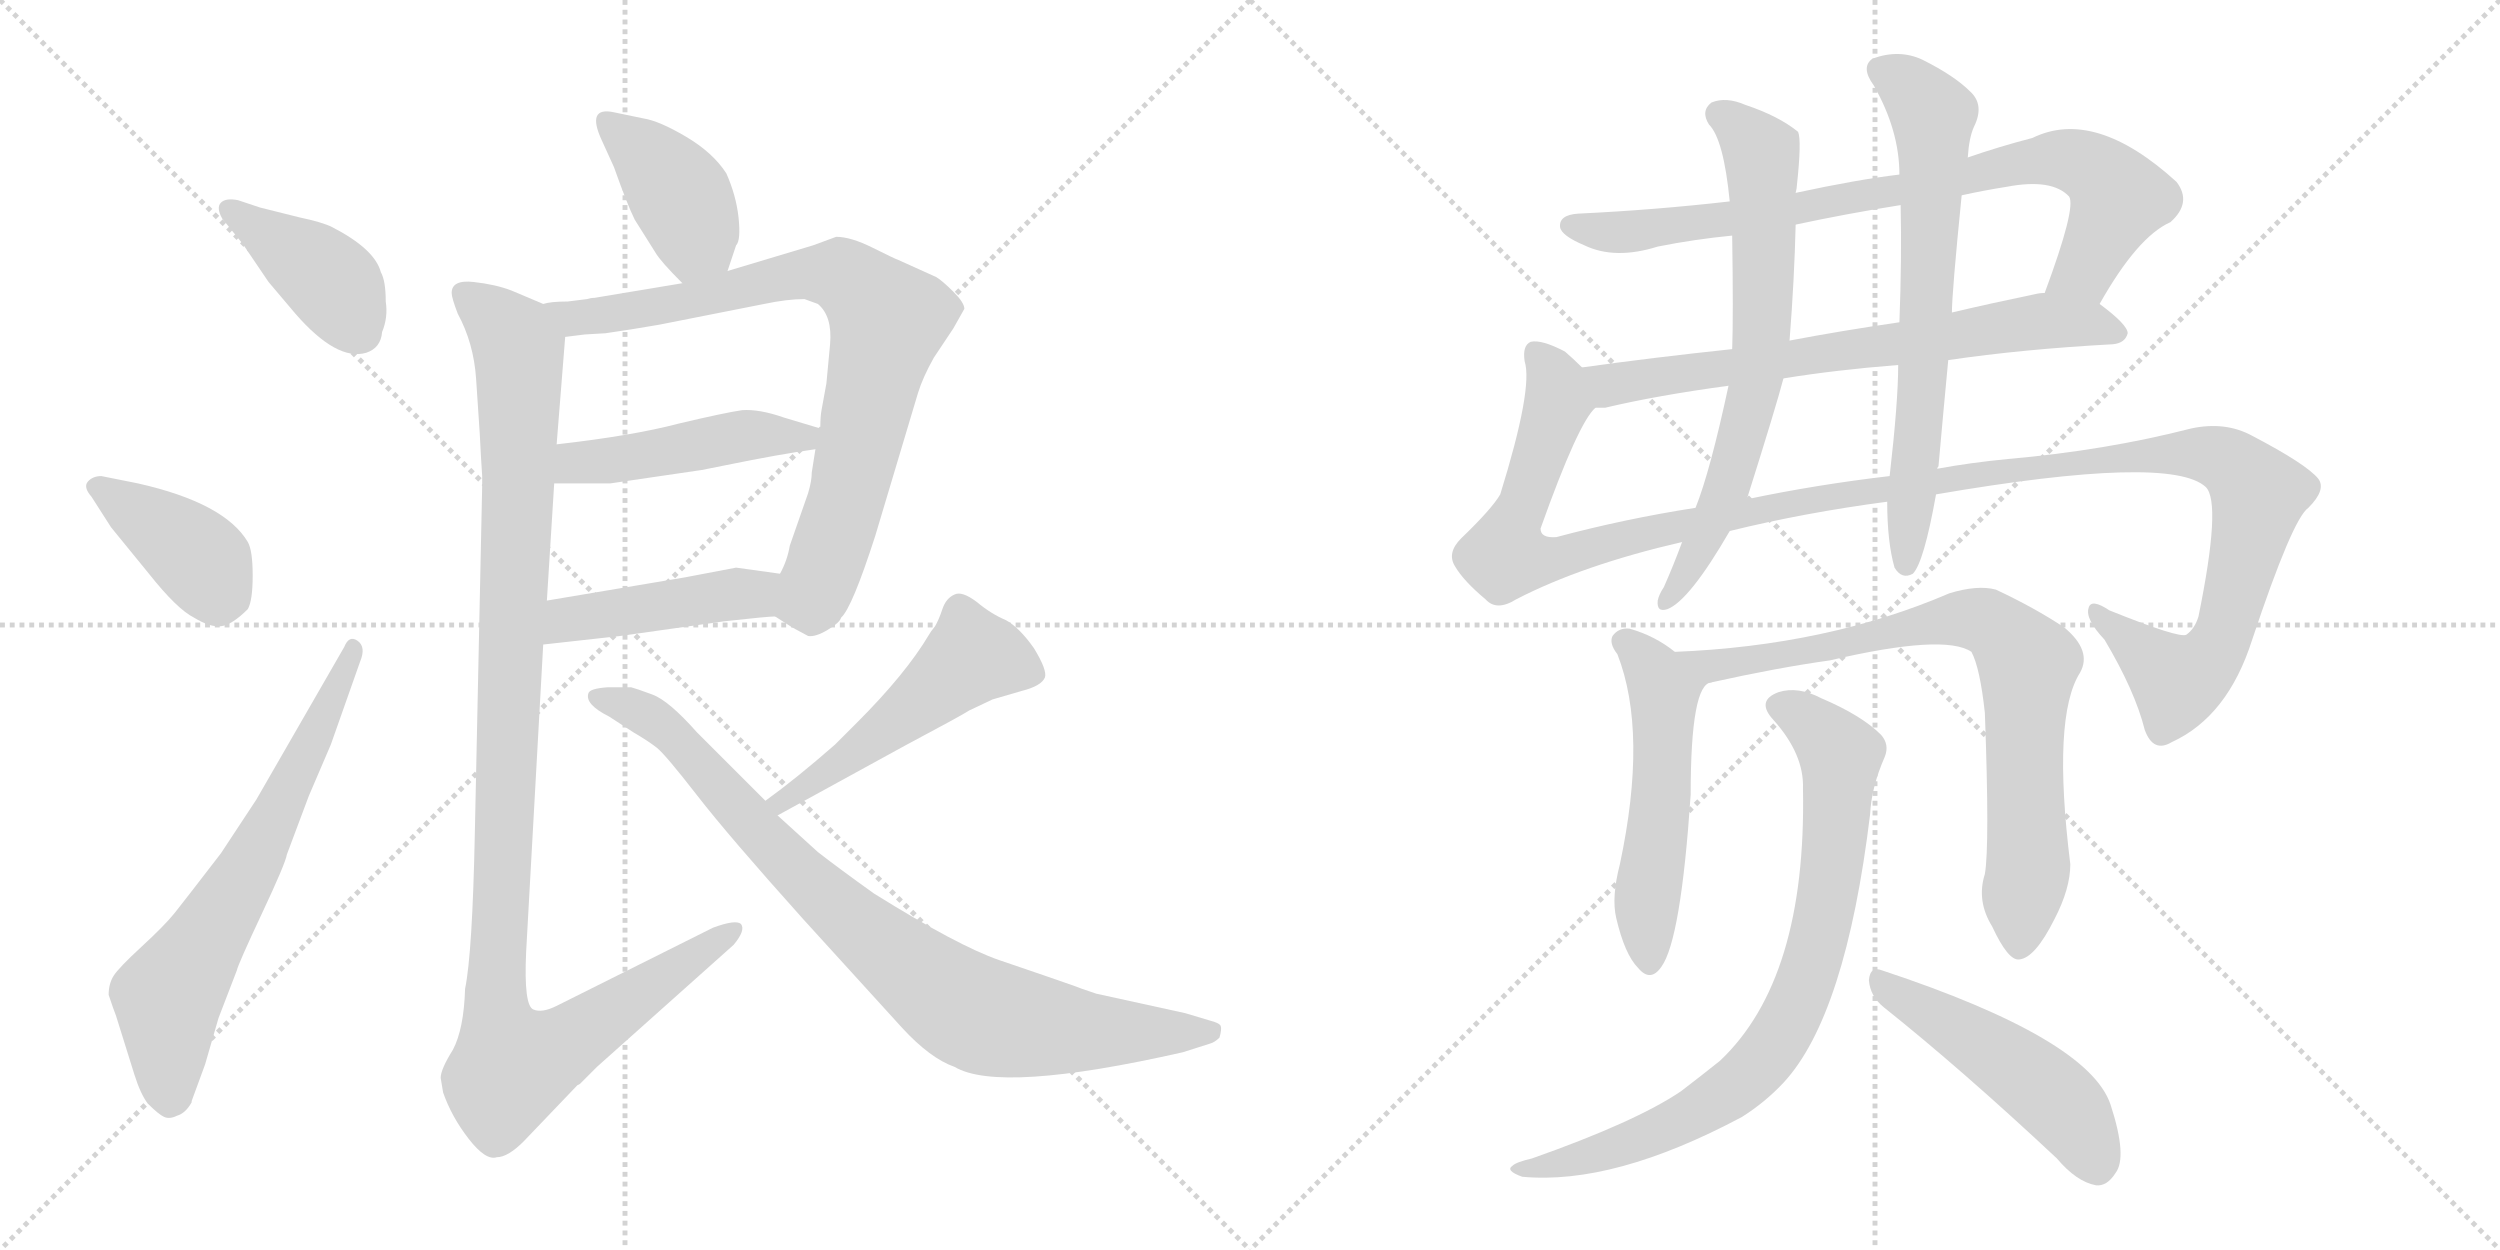<svg version="1.1" viewBox="0 0 2048 1024" xmlns="http://www.w3.org/2000/svg">
  <g stroke="lightgray" stroke-dasharray="1,1" stroke-width="1" transform="scale(4, 4)">
    <line x1="0" y1="0" x2="256" y2="256"></line>
    <line x1="256" y1="0" x2="0" y2="256"></line>
    <line x1="128" y1="0" x2="128" y2="256"></line>
    <line x1="0" y1="128" x2="256" y2="128"></line>
    <line x1="256" y1="0" x2="512" y2="256"></line>
    <line x1="512" y1="0" x2="256" y2="256"></line>
    <line x1="384" y1="0" x2="384" y2="256"></line>
    <line x1="256" y1="128" x2="512" y2="128"></line>
  </g>
<g transform="scale(1, -1) translate(0, -850)">
   <style type="text/css">
    @keyframes keyframes0 {
      from {
       stroke: black;
       stroke-dashoffset: 404;
       stroke-width: 128;
       }
       57% {
       animation-timing-function: step-end;
       stroke: black;
       stroke-dashoffset: 0;
       stroke-width: 128;
       }
       to {
       stroke: black;
       stroke-width: 1024;
       }
       }
       #make-me-a-hanzi-animation-0 {
         animation: keyframes0 0.579s both;
         animation-delay: 0s;
         animation-timing-function: linear;
       }
    @keyframes keyframes1 {
      from {
       stroke: black;
       stroke-dashoffset: 396;
       stroke-width: 128;
       }
       56% {
       animation-timing-function: step-end;
       stroke: black;
       stroke-dashoffset: 0;
       stroke-width: 128;
       }
       to {
       stroke: black;
       stroke-width: 1024;
       }
       }
       #make-me-a-hanzi-animation-1 {
         animation: keyframes1 0.572s both;
         animation-delay: 0.579s;
         animation-timing-function: linear;
       }
    @keyframes keyframes2 {
      from {
       stroke: black;
       stroke-dashoffset: 668;
       stroke-width: 128;
       }
       68% {
       animation-timing-function: step-end;
       stroke: black;
       stroke-dashoffset: 0;
       stroke-width: 128;
       }
       to {
       stroke: black;
       stroke-width: 1024;
       }
       }
       #make-me-a-hanzi-animation-2 {
         animation: keyframes2 0.794s both;
         animation-delay: 1.151s;
         animation-timing-function: linear;
       }
    @keyframes keyframes3 {
      from {
       stroke: black;
       stroke-dashoffset: 400;
       stroke-width: 128;
       }
       57% {
       animation-timing-function: step-end;
       stroke: black;
       stroke-dashoffset: 0;
       stroke-width: 128;
       }
       to {
       stroke: black;
       stroke-width: 1024;
       }
       }
       #make-me-a-hanzi-animation-3 {
         animation: keyframes3 0.576s both;
         animation-delay: 1.945s;
         animation-timing-function: linear;
       }
    @keyframes keyframes4 {
      from {
       stroke: black;
       stroke-dashoffset: 815;
       stroke-width: 128;
       }
       73% {
       animation-timing-function: step-end;
       stroke: black;
       stroke-dashoffset: 0;
       stroke-width: 128;
       }
       to {
       stroke: black;
       stroke-width: 1024;
       }
       }
       #make-me-a-hanzi-animation-4 {
         animation: keyframes4 0.913s both;
         animation-delay: 2.52s;
         animation-timing-function: linear;
       }
    @keyframes keyframes5 {
      from {
       stroke: black;
       stroke-dashoffset: 466;
       stroke-width: 128;
       }
       60% {
       animation-timing-function: step-end;
       stroke: black;
       stroke-dashoffset: 0;
       stroke-width: 128;
       }
       to {
       stroke: black;
       stroke-width: 1024;
       }
       }
       #make-me-a-hanzi-animation-5 {
         animation: keyframes5 0.629s both;
         animation-delay: 3.433s;
         animation-timing-function: linear;
       }
    @keyframes keyframes6 {
      from {
       stroke: black;
       stroke-dashoffset: 448;
       stroke-width: 128;
       }
       59% {
       animation-timing-function: step-end;
       stroke: black;
       stroke-dashoffset: 0;
       stroke-width: 128;
       }
       to {
       stroke: black;
       stroke-width: 1024;
       }
       }
       #make-me-a-hanzi-animation-6 {
         animation: keyframes6 0.615s both;
         animation-delay: 4.063s;
         animation-timing-function: linear;
       }
    @keyframes keyframes7 {
      from {
       stroke: black;
       stroke-dashoffset: 1122;
       stroke-width: 128;
       }
       79% {
       animation-timing-function: step-end;
       stroke: black;
       stroke-dashoffset: 0;
       stroke-width: 128;
       }
       to {
       stroke: black;
       stroke-width: 1024;
       }
       }
       #make-me-a-hanzi-animation-7 {
         animation: keyframes7 1.163s both;
         animation-delay: 4.677s;
         animation-timing-function: linear;
       }
    @keyframes keyframes8 {
      from {
       stroke: black;
       stroke-dashoffset: 507;
       stroke-width: 128;
       }
       62% {
       animation-timing-function: step-end;
       stroke: black;
       stroke-dashoffset: 0;
       stroke-width: 128;
       }
       to {
       stroke: black;
       stroke-width: 1024;
       }
       }
       #make-me-a-hanzi-animation-8 {
         animation: keyframes8 0.663s both;
         animation-delay: 5.84s;
         animation-timing-function: linear;
       }
    @keyframes keyframes9 {
      from {
       stroke: black;
       stroke-dashoffset: 859;
       stroke-width: 128;
       }
       74% {
       animation-timing-function: step-end;
       stroke: black;
       stroke-dashoffset: 0;
       stroke-width: 128;
       }
       to {
       stroke: black;
       stroke-width: 1024;
       }
       }
       #make-me-a-hanzi-animation-9 {
         animation: keyframes9 0.949s both;
         animation-delay: 6.503s;
         animation-timing-function: linear;
       }
    @keyframes keyframes10 {
      from {
       stroke: black;
       stroke-dashoffset: 813;
       stroke-width: 128;
       }
       73% {
       animation-timing-function: step-end;
       stroke: black;
       stroke-dashoffset: 0;
       stroke-width: 128;
       }
       to {
       stroke: black;
       stroke-width: 1024;
       }
       }
       #make-me-a-hanzi-animation-10 {
         animation: keyframes10 0.912s both;
         animation-delay: 7.452s;
         animation-timing-function: linear;
       }
    @keyframes keyframes11 {
      from {
       stroke: black;
       stroke-dashoffset: 694;
       stroke-width: 128;
       }
       69% {
       animation-timing-function: step-end;
       stroke: black;
       stroke-dashoffset: 0;
       stroke-width: 128;
       }
       to {
       stroke: black;
       stroke-width: 1024;
       }
       }
       #make-me-a-hanzi-animation-11 {
         animation: keyframes11 0.815s both;
         animation-delay: 8.364s;
         animation-timing-function: linear;
       }
    @keyframes keyframes12 {
      from {
       stroke: black;
       stroke-dashoffset: 1331;
       stroke-width: 128;
       }
       81% {
       animation-timing-function: step-end;
       stroke: black;
       stroke-dashoffset: 0;
       stroke-width: 128;
       }
       to {
       stroke: black;
       stroke-width: 1024;
       }
       }
       #make-me-a-hanzi-animation-12 {
         animation: keyframes12 1.333s both;
         animation-delay: 9.178s;
         animation-timing-function: linear;
       }
    @keyframes keyframes13 {
      from {
       stroke: black;
       stroke-dashoffset: 684;
       stroke-width: 128;
       }
       69% {
       animation-timing-function: step-end;
       stroke: black;
       stroke-dashoffset: 0;
       stroke-width: 128;
       }
       to {
       stroke: black;
       stroke-width: 1024;
       }
       }
       #make-me-a-hanzi-animation-13 {
         animation: keyframes13 0.807s both;
         animation-delay: 10.512s;
         animation-timing-function: linear;
       }
    @keyframes keyframes14 {
      from {
       stroke: black;
       stroke-dashoffset: 678;
       stroke-width: 128;
       }
       69% {
       animation-timing-function: step-end;
       stroke: black;
       stroke-dashoffset: 0;
       stroke-width: 128;
       }
       to {
       stroke: black;
       stroke-width: 1024;
       }
       }
       #make-me-a-hanzi-animation-14 {
         animation: keyframes14 0.802s both;
         animation-delay: 11.318s;
         animation-timing-function: linear;
       }
    @keyframes keyframes15 {
      from {
       stroke: black;
       stroke-dashoffset: 530;
       stroke-width: 128;
       }
       63% {
       animation-timing-function: step-end;
       stroke: black;
       stroke-dashoffset: 0;
       stroke-width: 128;
       }
       to {
       stroke: black;
       stroke-width: 1024;
       }
       }
       #make-me-a-hanzi-animation-15 {
         animation: keyframes15 0.681s both;
         animation-delay: 12.12s;
         animation-timing-function: linear;
       }
    @keyframes keyframes16 {
      from {
       stroke: black;
       stroke-dashoffset: 790;
       stroke-width: 128;
       }
       72% {
       animation-timing-function: step-end;
       stroke: black;
       stroke-dashoffset: 0;
       stroke-width: 128;
       }
       to {
       stroke: black;
       stroke-width: 1024;
       }
       }
       #make-me-a-hanzi-animation-16 {
         animation: keyframes16 0.893s both;
         animation-delay: 12.801s;
         animation-timing-function: linear;
       }
    @keyframes keyframes17 {
      from {
       stroke: black;
       stroke-dashoffset: 804;
       stroke-width: 128;
       }
       72% {
       animation-timing-function: step-end;
       stroke: black;
       stroke-dashoffset: 0;
       stroke-width: 128;
       }
       to {
       stroke: black;
       stroke-width: 1024;
       }
       }
       #make-me-a-hanzi-animation-17 {
         animation: keyframes17 0.904s both;
         animation-delay: 13.694s;
         animation-timing-function: linear;
       }
    @keyframes keyframes18 {
      from {
       stroke: black;
       stroke-dashoffset: 490;
       stroke-width: 128;
       }
       61% {
       animation-timing-function: step-end;
       stroke: black;
       stroke-dashoffset: 0;
       stroke-width: 128;
       }
       to {
       stroke: black;
       stroke-width: 1024;
       }
       }
       #make-me-a-hanzi-animation-18 {
         animation: keyframes18 0.649s both;
         animation-delay: 14.598s;
         animation-timing-function: linear;
       }
</style>
<path d="M 195 686 Q 185 688 181 684 Q 177 680 182 671 L 199 650 L 220 619 L 242 593 Q 276 554 300 561 Q 312 565 313 578 Q 318 590 316 603 Q 316 620 312 627 Q 307 646 272 664 Q 264 668 245 672 L 213 680 L 195 686 Z" fill="lightgray"></path> 
<path d="M 91 418 L 122 380 Q 145 351 159 344 Q 172 336 181 337 Q 190 338 203 351 Q 207 358 207 378.5 Q 207 399 203 406 Q 184 438 113 454 L 83 460 Q 76 460 72 455.5 Q 68 451 75 443 L 91 418 Z" fill="lightgray"></path> 
<path d="M 210 195 L 181 151 Q 151 112 143 102 Q 135 92 116 74.5 Q 97 57 93 50.5 Q 89 44 89 35 Q 93 23 95 18 L 110 -30 Q 115 -46 121 -54 Q 130 -63 134.5 -65 Q 139 -67 145 -64 Q 152 -62 157 -53 L 157 -52 L 168 -22 L 179 16 L 194 55 Q 195 60 214.5 101.5 Q 234 143 235 150 L 253 198 L 271 240 L 295 308 Q 300 320 293 325 Q 286 330 282 320 L 210 195 Z" fill="lightgray"></path> 
<path d="M 596 628 L 603 649 Q 607 653 605 672 Q 603 690 595 708 Q 584 725 562 738 Q 540 751 527 753 L 503 758 Q 480 763 493 735 L 503 713 Q 514 682 520 670 L 537 643 Q 541 636 559 618 C 580 597 587 600 596 628 Z" fill="lightgray"></path> 
<path d="M 465 603 Q 451 603 445 601 C 415 598 433 570 463 574 L 479 576 L 496 577 Q 517 580 540 584 L 626 601 Q 645 605 659 605 L 670 601 Q 682 591 680 568 L 677 536 L 673 514 Q 672 509 672 499 L 668 482 L 665 463 Q 665 456 662 446 L 647 403 Q 645 391 639 380 C 628 352 627 350 635 345 L 649 336 L 662 329 Q 668 328 678 334 Q 688 340 689 344 Q 698 352 717 411 L 752 528 Q 756 541 765 557 L 781 581 L 790 597 Q 790 602 781 611 Q 772 620 767 623 L 736 637 Q 733 638 715 647 Q 697 656 685 656 L 666 649 L 596 628 L 559 618 L 487 606 Q 484 606 481 605 L 465 603 Z" fill="lightgray"></path> 
<path d="M 595 469 Q 639 478 668 482 C 698 486 701 490 672 499 L 642 508 Q 622 515 608 514 Q 594 512 556 503 Q 518 493 456 486 C 426 483 424 454 454 454 L 500 454 L 575 465 L 595 469 Z" fill="lightgray"></path> 
<path d="M 445 322 L 508 329 L 593 341 Q 629 345 635 345 C 665 347 669 376 639 380 L 603 385 L 561 377 L 448 358 C 418 353 415 319 445 322 Z" fill="lightgray"></path> 
<path d="M 445 601 L 419 612 Q 406 617 388 619 Q 370 621 370 610 Q 370 606 375 593 Q 388 569 390 540 L 393 495 L 394 476 L 395 460 L 395 452 L 389 168 Q 387 69 381 40 Q 380 7 371 -10 Q 361 -26 361 -33 L 363 -45 Q 370 -65 384 -83 Q 398 -101 407 -98 Q 416 -98 429 -85 L 473 -39 L 475 -38 Q 482 -31 489 -24 L 601 76 Q 611 88 607 93 Q 603 97 584 90 L 456 26 Q 444 20 437 23 Q 429 26 431 70 L 445 322 L 448 358 L 454 454 L 456 486 L 463 574 C 464 593 464 593 445 601 Z" fill="lightgray"></path> 
<path d="M 637 182 L 741 239 Q 788 264 794 268 L 813 277 Q 820 279 837 284 Q 853 288 856 295 Q 858 301 847 319 Q 835 336 824 342 Q 812 347 800 357 Q 788 366 782 363 Q 775 360 772 351 Q 769 342 766 337 Q 762 332 761 330 Q 742 298 702 258 L 684 240 Q 652 212 627 194 C 603 176 611 168 637 182 Z" fill="lightgray"></path> 
<path d="M 627 194 L 571 250 Q 548 276 534.5 281 Q 521 286 517 287 L 498 287 Q 483 286 482 282 Q 479 273 499 263 L 519 250 Q 531 243 538 237.5 Q 545 232 571 198.5 Q 597 165 658 97 L 739 8 Q 762 -17 782 -24 Q 819 -46 969 -12 L 991 -5 Q 995 -4 999 0 Q 1001 7 1000 9.5 Q 999 12 991 14 L 971 20 L 898 36 Q 883 41 881 42 L 858 50 Q 852 52 818.5 63.5 Q 785 75 716 118 Q 688 138 670 152 L 637 182 L 627 194 Z" fill="lightgray"></path> 
<path d="M 1720 601 Q 1751 656 1778 668 Q 1796 684 1783 701 Q 1716 762 1665 737 Q 1638 730 1612 721 L 1556 707 Q 1522 703 1471 692 L 1417 685 Q 1356 678 1293 675 Q 1277 674 1278 664 Q 1279 657 1298 649 Q 1323 637 1358 648 Q 1388 654 1419 657 L 1471 666 Q 1513 675 1557 682 L 1607 690 Q 1625 694 1644 697 Q 1681 704 1695 689 Q 1701 680 1675 610 C 1665 582 1705 575 1720 601 Z" fill="lightgray"></path> 
<path d="M 1596 555 Q 1657 564 1731 568 Q 1741 569 1743 577 Q 1743 584 1720 601 L 1675 610 Q 1671 610 1667 609 Q 1633 602 1599 594 L 1556 586 Q 1508 579 1466 571 L 1419 564 Q 1353 557 1296 549 C 1266 545 1277 513 1307 516 Q 1310 516 1315 516 Q 1357 526 1416 534 L 1461 540 Q 1504 547 1555 551 L 1596 555 Z" fill="lightgray"></path> 
<path d="M 1417 415 Q 1478 430 1546 439 L 1586 445 Q 1778 478 1807 451 Q 1820 438 1801 345 Q 1798 335 1791 330 Q 1785 327 1728 350 Q 1713 360 1711 352 Q 1708 343 1724 326 Q 1749 284 1757 252 Q 1764 233 1779 242 Q 1825 263 1845 326 Q 1878 425 1891 434 Q 1906 449 1899 458 Q 1889 470 1845 493 Q 1823 505 1795 499 Q 1725 481 1645 474 Q 1614 471 1587 466 L 1548 460 Q 1488 453 1431 441 L 1389 434 Q 1331 425 1275 410 Q 1262 409 1262 417 Q 1293 504 1307 516 C 1318 534 1318 534 1296 549 Q 1289 556 1282 562 Q 1263 572 1254 570 Q 1247 567 1249 554 Q 1256 532 1229 445 Q 1222 433 1197 409 Q 1185 397 1192 386 Q 1199 374 1217 359 Q 1226 349 1242 359 Q 1296 387 1378 406 L 1417 415 Z" fill="lightgray"></path> 
<path d="M 1471 692 Q 1472 696 1472 698 Q 1476 735 1473 742 Q 1457 755 1430 764 Q 1414 771 1402 766 Q 1393 759 1400 748 Q 1412 736 1417 685 L 1419 657 Q 1420 591 1419 564 L 1416 534 Q 1401 464 1389 434 L 1378 406 Q 1371 387 1363 369 Q 1359 363 1358 358 Q 1357 348 1366 351 Q 1384 358 1417 415 L 1431 441 Q 1455 517 1461 540 L 1466 571 Q 1470 622 1471 666 L 1471 692 Z" fill="lightgray"></path> 
<path d="M 1546 439 Q 1546 406 1552 385 Q 1558 375 1567 380 Q 1576 389 1586 445 L 1587 466 Q 1587 467 1588 468 Q 1592 513 1596 555 L 1599 594 Q 1599 610 1607 690 L 1612 721 Q 1613 737 1617 746 Q 1626 764 1614 775 Q 1601 788 1575 801 Q 1556 810 1534 802 Q 1524 795 1535 780 Q 1556 743 1556 707 L 1557 682 Q 1558 639 1556 586 L 1555 551 Q 1555 521 1548 460 L 1546 439 Z" fill="lightgray"></path> 
<path d="M 1372 316 Q 1356 329 1335 335 Q 1326 336 1321 329 Q 1318 323 1325 314 Q 1350 250 1327 142 Q 1320 115 1324 98 Q 1331 68 1342 57 Q 1352 45 1361 58 Q 1377 80 1385 199 Q 1385 290 1402 291 C 1404 293 1396 298 1372 316 Z" fill="lightgray"></path> 
<path d="M 1626 134 Q 1619 112 1632 91 Q 1645 63 1654 64 Q 1667 65 1683 97 Q 1696 122 1696 142 Q 1681 263 1704 299 Q 1714 317 1691 336 Q 1667 352 1635 367 Q 1620 371 1597 364 Q 1497 321 1372 316 C 1342 314 1373 285 1402 291 Q 1456 303 1499 309 Q 1593 331 1615 316 Q 1622 303 1626 266 Q 1630 157 1626 134 Z" fill="lightgray"></path> 
<path d="M 1477 204 Q 1480 48 1409 -19 Q 1394 -31 1377 -44 Q 1340 -69 1255 -99 Q 1242 -102 1239 -105 Q 1233 -109 1247 -114 Q 1322 -121 1427 -65 Q 1446 -53 1461 -37 Q 1512 18 1532 183 Q 1533 205 1544 230 Q 1548 240 1541 248 Q 1525 264 1492 278 Q 1473 288 1457 283 Q 1438 276 1453 260 Q 1478 232 1477 204 Z" fill="lightgray"></path> 
<path d="M 1543 25 Q 1607 -26 1685 -99 Q 1701 -118 1717 -121 Q 1726 -122 1733 -111 Q 1743 -98 1729 -55 Q 1711 -1 1542 55 Q 1532 59 1531 47 Q 1532 34 1543 25 Z" fill="lightgray"></path> 
      <clipPath id="make-me-a-hanzi-clip-0">
      <path d="M 195 686 Q 185 688 181 684 Q 177 680 182 671 L 199 650 L 220 619 L 242 593 Q 276 554 300 561 Q 312 565 313 578 Q 318 590 316 603 Q 316 620 312 627 Q 307 646 272 664 Q 264 668 245 672 L 213 680 L 195 686 Z" fill="lightgray"></path>
      </clipPath>
      <path clip-path="url(#make-me-a-hanzi-clip-0)" d="M 189 678 L 262 628 L 295 578 " fill="none" id="make-me-a-hanzi-animation-0" stroke-dasharray="276 552" stroke-linecap="round"></path>

      <clipPath id="make-me-a-hanzi-clip-1">
      <path d="M 91 418 L 122 380 Q 145 351 159 344 Q 172 336 181 337 Q 190 338 203 351 Q 207 358 207 378.5 Q 207 399 203 406 Q 184 438 113 454 L 83 460 Q 76 460 72 455.5 Q 68 451 75 443 L 91 418 Z" fill="lightgray"></path>
      </clipPath>
      <path clip-path="url(#make-me-a-hanzi-clip-1)" d="M 80 451 L 157 398 L 169 385 L 179 358 " fill="none" id="make-me-a-hanzi-animation-1" stroke-dasharray="268 536" stroke-linecap="round"></path>

      <clipPath id="make-me-a-hanzi-clip-2">
      <path d="M 210 195 L 181 151 Q 151 112 143 102 Q 135 92 116 74.5 Q 97 57 93 50.5 Q 89 44 89 35 Q 93 23 95 18 L 110 -30 Q 115 -46 121 -54 Q 130 -63 134.5 -65 Q 139 -67 145 -64 Q 152 -62 157 -53 L 157 -52 L 168 -22 L 179 16 L 194 55 Q 195 60 214.5 101.5 Q 234 143 235 150 L 253 198 L 271 240 L 295 308 Q 300 320 293 325 Q 286 330 282 320 L 210 195 Z" fill="lightgray"></path>
      </clipPath>
      <path clip-path="url(#make-me-a-hanzi-clip-2)" d="M 149 -52 L 138 -37 L 137 33 L 209 148 L 289 318 " fill="none" id="make-me-a-hanzi-animation-2" stroke-dasharray="540 1080" stroke-linecap="round"></path>

      <clipPath id="make-me-a-hanzi-clip-3">
      <path d="M 596 628 L 603 649 Q 607 653 605 672 Q 603 690 595 708 Q 584 725 562 738 Q 540 751 527 753 L 503 758 Q 480 763 493 735 L 503 713 Q 514 682 520 670 L 537 643 Q 541 636 559 618 C 580 597 587 600 596 628 Z" fill="lightgray"></path>
      </clipPath>
      <path clip-path="url(#make-me-a-hanzi-clip-3)" d="M 498 746 L 531 722 L 559 685 L 569 661 L 562 631 " fill="none" id="make-me-a-hanzi-animation-3" stroke-dasharray="272 544" stroke-linecap="round"></path>

      <clipPath id="make-me-a-hanzi-clip-4">
      <path d="M 465 603 Q 451 603 445 601 C 415 598 433 570 463 574 L 479 576 L 496 577 Q 517 580 540 584 L 626 601 Q 645 605 659 605 L 670 601 Q 682 591 680 568 L 677 536 L 673 514 Q 672 509 672 499 L 668 482 L 665 463 Q 665 456 662 446 L 647 403 Q 645 391 639 380 C 628 352 627 350 635 345 L 649 336 L 662 329 Q 668 328 678 334 Q 688 340 689 344 Q 698 352 717 411 L 752 528 Q 756 541 765 557 L 781 581 L 790 597 Q 790 602 781 611 Q 772 620 767 623 L 736 637 Q 733 638 715 647 Q 697 656 685 656 L 666 649 L 596 628 L 559 618 L 487 606 Q 484 606 481 605 L 465 603 Z" fill="lightgray"></path>
      </clipPath>
      <path clip-path="url(#make-me-a-hanzi-clip-4)" d="M 450 598 L 473 589 L 501 592 L 665 627 L 695 622 L 728 588 L 684 410 L 664 359 L 643 350 " fill="none" id="make-me-a-hanzi-animation-4" stroke-dasharray="687 1374" stroke-linecap="round"></path>

      <clipPath id="make-me-a-hanzi-clip-5">
      <path d="M 595 469 Q 639 478 668 482 C 698 486 701 490 672 499 L 642 508 Q 622 515 608 514 Q 594 512 556 503 Q 518 493 456 486 C 426 483 424 454 454 454 L 500 454 L 575 465 L 595 469 Z" fill="lightgray"></path>
      </clipPath>
      <path clip-path="url(#make-me-a-hanzi-clip-5)" d="M 462 459 L 469 469 L 484 473 L 607 493 L 658 492 L 663 497 " fill="none" id="make-me-a-hanzi-animation-5" stroke-dasharray="338 676" stroke-linecap="round"></path>

      <clipPath id="make-me-a-hanzi-clip-6">
      <path d="M 445 322 L 508 329 L 593 341 Q 629 345 635 345 C 665 347 669 376 639 380 L 603 385 L 561 377 L 448 358 C 418 353 415 319 445 322 Z" fill="lightgray"></path>
      </clipPath>
      <path clip-path="url(#make-me-a-hanzi-clip-6)" d="M 452 327 L 472 344 L 617 363 L 632 375 " fill="none" id="make-me-a-hanzi-animation-6" stroke-dasharray="320 640" stroke-linecap="round"></path>

      <clipPath id="make-me-a-hanzi-clip-7">
      <path d="M 445 601 L 419 612 Q 406 617 388 619 Q 370 621 370 610 Q 370 606 375 593 Q 388 569 390 540 L 393 495 L 394 476 L 395 460 L 395 452 L 389 168 Q 387 69 381 40 Q 380 7 371 -10 Q 361 -26 361 -33 L 363 -45 Q 370 -65 384 -83 Q 398 -101 407 -98 Q 416 -98 429 -85 L 473 -39 L 475 -38 Q 482 -31 489 -24 L 601 76 Q 611 88 607 93 Q 603 97 584 90 L 456 26 Q 444 20 437 23 Q 429 26 431 70 L 445 322 L 448 358 L 454 454 L 456 486 L 463 574 C 464 593 464 593 445 601 Z" fill="lightgray"></path>
      </clipPath>
      <path clip-path="url(#make-me-a-hanzi-clip-7)" d="M 381 609 L 414 581 L 425 564 L 424 421 L 406 39 L 408 11 L 422 -23 L 455 -10 L 602 89 " fill="none" id="make-me-a-hanzi-animation-7" stroke-dasharray="994 1988" stroke-linecap="round"></path>

      <clipPath id="make-me-a-hanzi-clip-8">
      <path d="M 637 182 L 741 239 Q 788 264 794 268 L 813 277 Q 820 279 837 284 Q 853 288 856 295 Q 858 301 847 319 Q 835 336 824 342 Q 812 347 800 357 Q 788 366 782 363 Q 775 360 772 351 Q 769 342 766 337 Q 762 332 761 330 Q 742 298 702 258 L 684 240 Q 652 212 627 194 C 603 176 611 168 637 182 Z" fill="lightgray"></path>
      </clipPath>
      <path clip-path="url(#make-me-a-hanzi-clip-8)" d="M 846 298 L 796 312 L 741 264 L 637 192 " fill="none" id="make-me-a-hanzi-animation-8" stroke-dasharray="379 758" stroke-linecap="round"></path>

      <clipPath id="make-me-a-hanzi-clip-9">
      <path d="M 627 194 L 571 250 Q 548 276 534.5 281 Q 521 286 517 287 L 498 287 Q 483 286 482 282 Q 479 273 499 263 L 519 250 Q 531 243 538 237.5 Q 545 232 571 198.5 Q 597 165 658 97 L 739 8 Q 762 -17 782 -24 Q 819 -46 969 -12 L 991 -5 Q 995 -4 999 0 Q 1001 7 1000 9.5 Q 999 12 991 14 L 971 20 L 898 36 Q 883 41 881 42 L 858 50 Q 852 52 818.5 63.5 Q 785 75 716 118 Q 688 138 670 152 L 637 182 L 627 194 Z" fill="lightgray"></path>
      </clipPath>
      <path clip-path="url(#make-me-a-hanzi-clip-9)" d="M 488 279 L 540 258 L 655 133 L 792 23 L 887 5 L 992 6 " fill="none" id="make-me-a-hanzi-animation-9" stroke-dasharray="731 1462" stroke-linecap="round"></path>

      <clipPath id="make-me-a-hanzi-clip-10">
      <path d="M 1720 601 Q 1751 656 1778 668 Q 1796 684 1783 701 Q 1716 762 1665 737 Q 1638 730 1612 721 L 1556 707 Q 1522 703 1471 692 L 1417 685 Q 1356 678 1293 675 Q 1277 674 1278 664 Q 1279 657 1298 649 Q 1323 637 1358 648 Q 1388 654 1419 657 L 1471 666 Q 1513 675 1557 682 L 1607 690 Q 1625 694 1644 697 Q 1681 704 1695 689 Q 1701 680 1675 610 C 1665 582 1705 575 1720 601 Z" fill="lightgray"></path>
      </clipPath>
      <path clip-path="url(#make-me-a-hanzi-clip-10)" d="M 1287 665 L 1320 660 L 1411 670 L 1548 692 L 1663 718 L 1698 719 L 1717 710 L 1736 688 L 1708 629 L 1685 619 " fill="none" id="make-me-a-hanzi-animation-10" stroke-dasharray="685 1370" stroke-linecap="round"></path>

      <clipPath id="make-me-a-hanzi-clip-11">
      <path d="M 1596 555 Q 1657 564 1731 568 Q 1741 569 1743 577 Q 1743 584 1720 601 L 1675 610 Q 1671 610 1667 609 Q 1633 602 1599 594 L 1556 586 Q 1508 579 1466 571 L 1419 564 Q 1353 557 1296 549 C 1266 545 1277 513 1307 516 Q 1310 516 1315 516 Q 1357 526 1416 534 L 1461 540 Q 1504 547 1555 551 L 1596 555 Z" fill="lightgray"></path>
      </clipPath>
      <path clip-path="url(#make-me-a-hanzi-clip-11)" d="M 1304 545 L 1314 537 L 1331 536 L 1678 587 L 1717 584 L 1734 576 " fill="none" id="make-me-a-hanzi-animation-11" stroke-dasharray="566 1132" stroke-linecap="round"></path>

      <clipPath id="make-me-a-hanzi-clip-12">
      <path d="M 1417 415 Q 1478 430 1546 439 L 1586 445 Q 1778 478 1807 451 Q 1820 438 1801 345 Q 1798 335 1791 330 Q 1785 327 1728 350 Q 1713 360 1711 352 Q 1708 343 1724 326 Q 1749 284 1757 252 Q 1764 233 1779 242 Q 1825 263 1845 326 Q 1878 425 1891 434 Q 1906 449 1899 458 Q 1889 470 1845 493 Q 1823 505 1795 499 Q 1725 481 1645 474 Q 1614 471 1587 466 L 1548 460 Q 1488 453 1431 441 L 1389 434 Q 1331 425 1275 410 Q 1262 409 1262 417 Q 1293 504 1307 516 C 1318 534 1318 534 1296 549 Q 1289 556 1282 562 Q 1263 572 1254 570 Q 1247 567 1249 554 Q 1256 532 1229 445 Q 1222 433 1197 409 Q 1185 397 1192 386 Q 1199 374 1217 359 Q 1226 349 1242 359 Q 1296 387 1378 406 L 1417 415 Z" fill="lightgray"></path>
      </clipPath>
      <path clip-path="url(#make-me-a-hanzi-clip-12)" d="M 1259 561 L 1275 535 L 1276 521 L 1234 405 L 1234 395 L 1250 392 L 1283 394 L 1469 439 L 1598 454 L 1638 465 L 1648 461 L 1701 472 L 1792 479 L 1822 473 L 1838 461 L 1850 445 L 1846 422 L 1820 325 L 1802 302 L 1780 294 L 1718 347 " fill="none" id="make-me-a-hanzi-animation-12" stroke-dasharray="1203 2406" stroke-linecap="round"></path>

      <clipPath id="make-me-a-hanzi-clip-13">
      <path d="M 1471 692 Q 1472 696 1472 698 Q 1476 735 1473 742 Q 1457 755 1430 764 Q 1414 771 1402 766 Q 1393 759 1400 748 Q 1412 736 1417 685 L 1419 657 Q 1420 591 1419 564 L 1416 534 Q 1401 464 1389 434 L 1378 406 Q 1371 387 1363 369 Q 1359 363 1358 358 Q 1357 348 1366 351 Q 1384 358 1417 415 L 1431 441 Q 1455 517 1461 540 L 1466 571 Q 1470 622 1471 666 L 1471 692 Z" fill="lightgray"></path>
      </clipPath>
      <path clip-path="url(#make-me-a-hanzi-clip-13)" d="M 1409 756 L 1443 725 L 1443 567 L 1412 443 L 1366 359 " fill="none" id="make-me-a-hanzi-animation-13" stroke-dasharray="556 1112" stroke-linecap="round"></path>

      <clipPath id="make-me-a-hanzi-clip-14">
      <path d="M 1546 439 Q 1546 406 1552 385 Q 1558 375 1567 380 Q 1576 389 1586 445 L 1587 466 Q 1587 467 1588 468 Q 1592 513 1596 555 L 1599 594 Q 1599 610 1607 690 L 1612 721 Q 1613 737 1617 746 Q 1626 764 1614 775 Q 1601 788 1575 801 Q 1556 810 1534 802 Q 1524 795 1535 780 Q 1556 743 1556 707 L 1557 682 Q 1558 639 1556 586 L 1555 551 Q 1555 521 1548 460 L 1546 439 Z" fill="lightgray"></path>
      </clipPath>
      <path clip-path="url(#make-me-a-hanzi-clip-14)" d="M 1543 791 L 1570 773 L 1583 755 L 1576 550 L 1561 388 " fill="none" id="make-me-a-hanzi-animation-14" stroke-dasharray="550 1100" stroke-linecap="round"></path>

      <clipPath id="make-me-a-hanzi-clip-15">
      <path d="M 1372 316 Q 1356 329 1335 335 Q 1326 336 1321 329 Q 1318 323 1325 314 Q 1350 250 1327 142 Q 1320 115 1324 98 Q 1331 68 1342 57 Q 1352 45 1361 58 Q 1377 80 1385 199 Q 1385 290 1402 291 C 1404 293 1396 298 1372 316 Z" fill="lightgray"></path>
      </clipPath>
      <path clip-path="url(#make-me-a-hanzi-clip-15)" d="M 1332 324 L 1364 281 L 1363 213 L 1349 116 L 1351 62 " fill="none" id="make-me-a-hanzi-animation-15" stroke-dasharray="402 804" stroke-linecap="round"></path>

      <clipPath id="make-me-a-hanzi-clip-16">
      <path d="M 1626 134 Q 1619 112 1632 91 Q 1645 63 1654 64 Q 1667 65 1683 97 Q 1696 122 1696 142 Q 1681 263 1704 299 Q 1714 317 1691 336 Q 1667 352 1635 367 Q 1620 371 1597 364 Q 1497 321 1372 316 C 1342 314 1373 285 1402 291 Q 1456 303 1499 309 Q 1593 331 1615 316 Q 1622 303 1626 266 Q 1630 157 1626 134 Z" fill="lightgray"></path>
      </clipPath>
      <path clip-path="url(#make-me-a-hanzi-clip-16)" d="M 1380 316 L 1407 304 L 1530 325 L 1598 343 L 1620 343 L 1640 332 L 1661 306 L 1662 150 L 1655 75 " fill="none" id="make-me-a-hanzi-animation-16" stroke-dasharray="662 1324" stroke-linecap="round"></path>

      <clipPath id="make-me-a-hanzi-clip-17">
      <path d="M 1477 204 Q 1480 48 1409 -19 Q 1394 -31 1377 -44 Q 1340 -69 1255 -99 Q 1242 -102 1239 -105 Q 1233 -109 1247 -114 Q 1322 -121 1427 -65 Q 1446 -53 1461 -37 Q 1512 18 1532 183 Q 1533 205 1544 230 Q 1548 240 1541 248 Q 1525 264 1492 278 Q 1473 288 1457 283 Q 1438 276 1453 260 Q 1478 232 1477 204 Z" fill="lightgray"></path>
      </clipPath>
      <path clip-path="url(#make-me-a-hanzi-clip-17)" d="M 1458 271 L 1500 242 L 1508 221 L 1493 97 L 1482 53 L 1456 -2 L 1439 -25 L 1393 -60 L 1318 -92 L 1244 -108 " fill="none" id="make-me-a-hanzi-animation-17" stroke-dasharray="676 1352" stroke-linecap="round"></path>

      <clipPath id="make-me-a-hanzi-clip-18">
      <path d="M 1543 25 Q 1607 -26 1685 -99 Q 1701 -118 1717 -121 Q 1726 -122 1733 -111 Q 1743 -98 1729 -55 Q 1711 -1 1542 55 Q 1532 59 1531 47 Q 1532 34 1543 25 Z" fill="lightgray"></path>
      </clipPath>
      <path clip-path="url(#make-me-a-hanzi-clip-18)" d="M 1542 44 L 1672 -40 L 1697 -64 L 1717 -104 " fill="none" id="make-me-a-hanzi-animation-18" stroke-dasharray="362 724" stroke-linecap="round"></path>

</g>
</svg>
